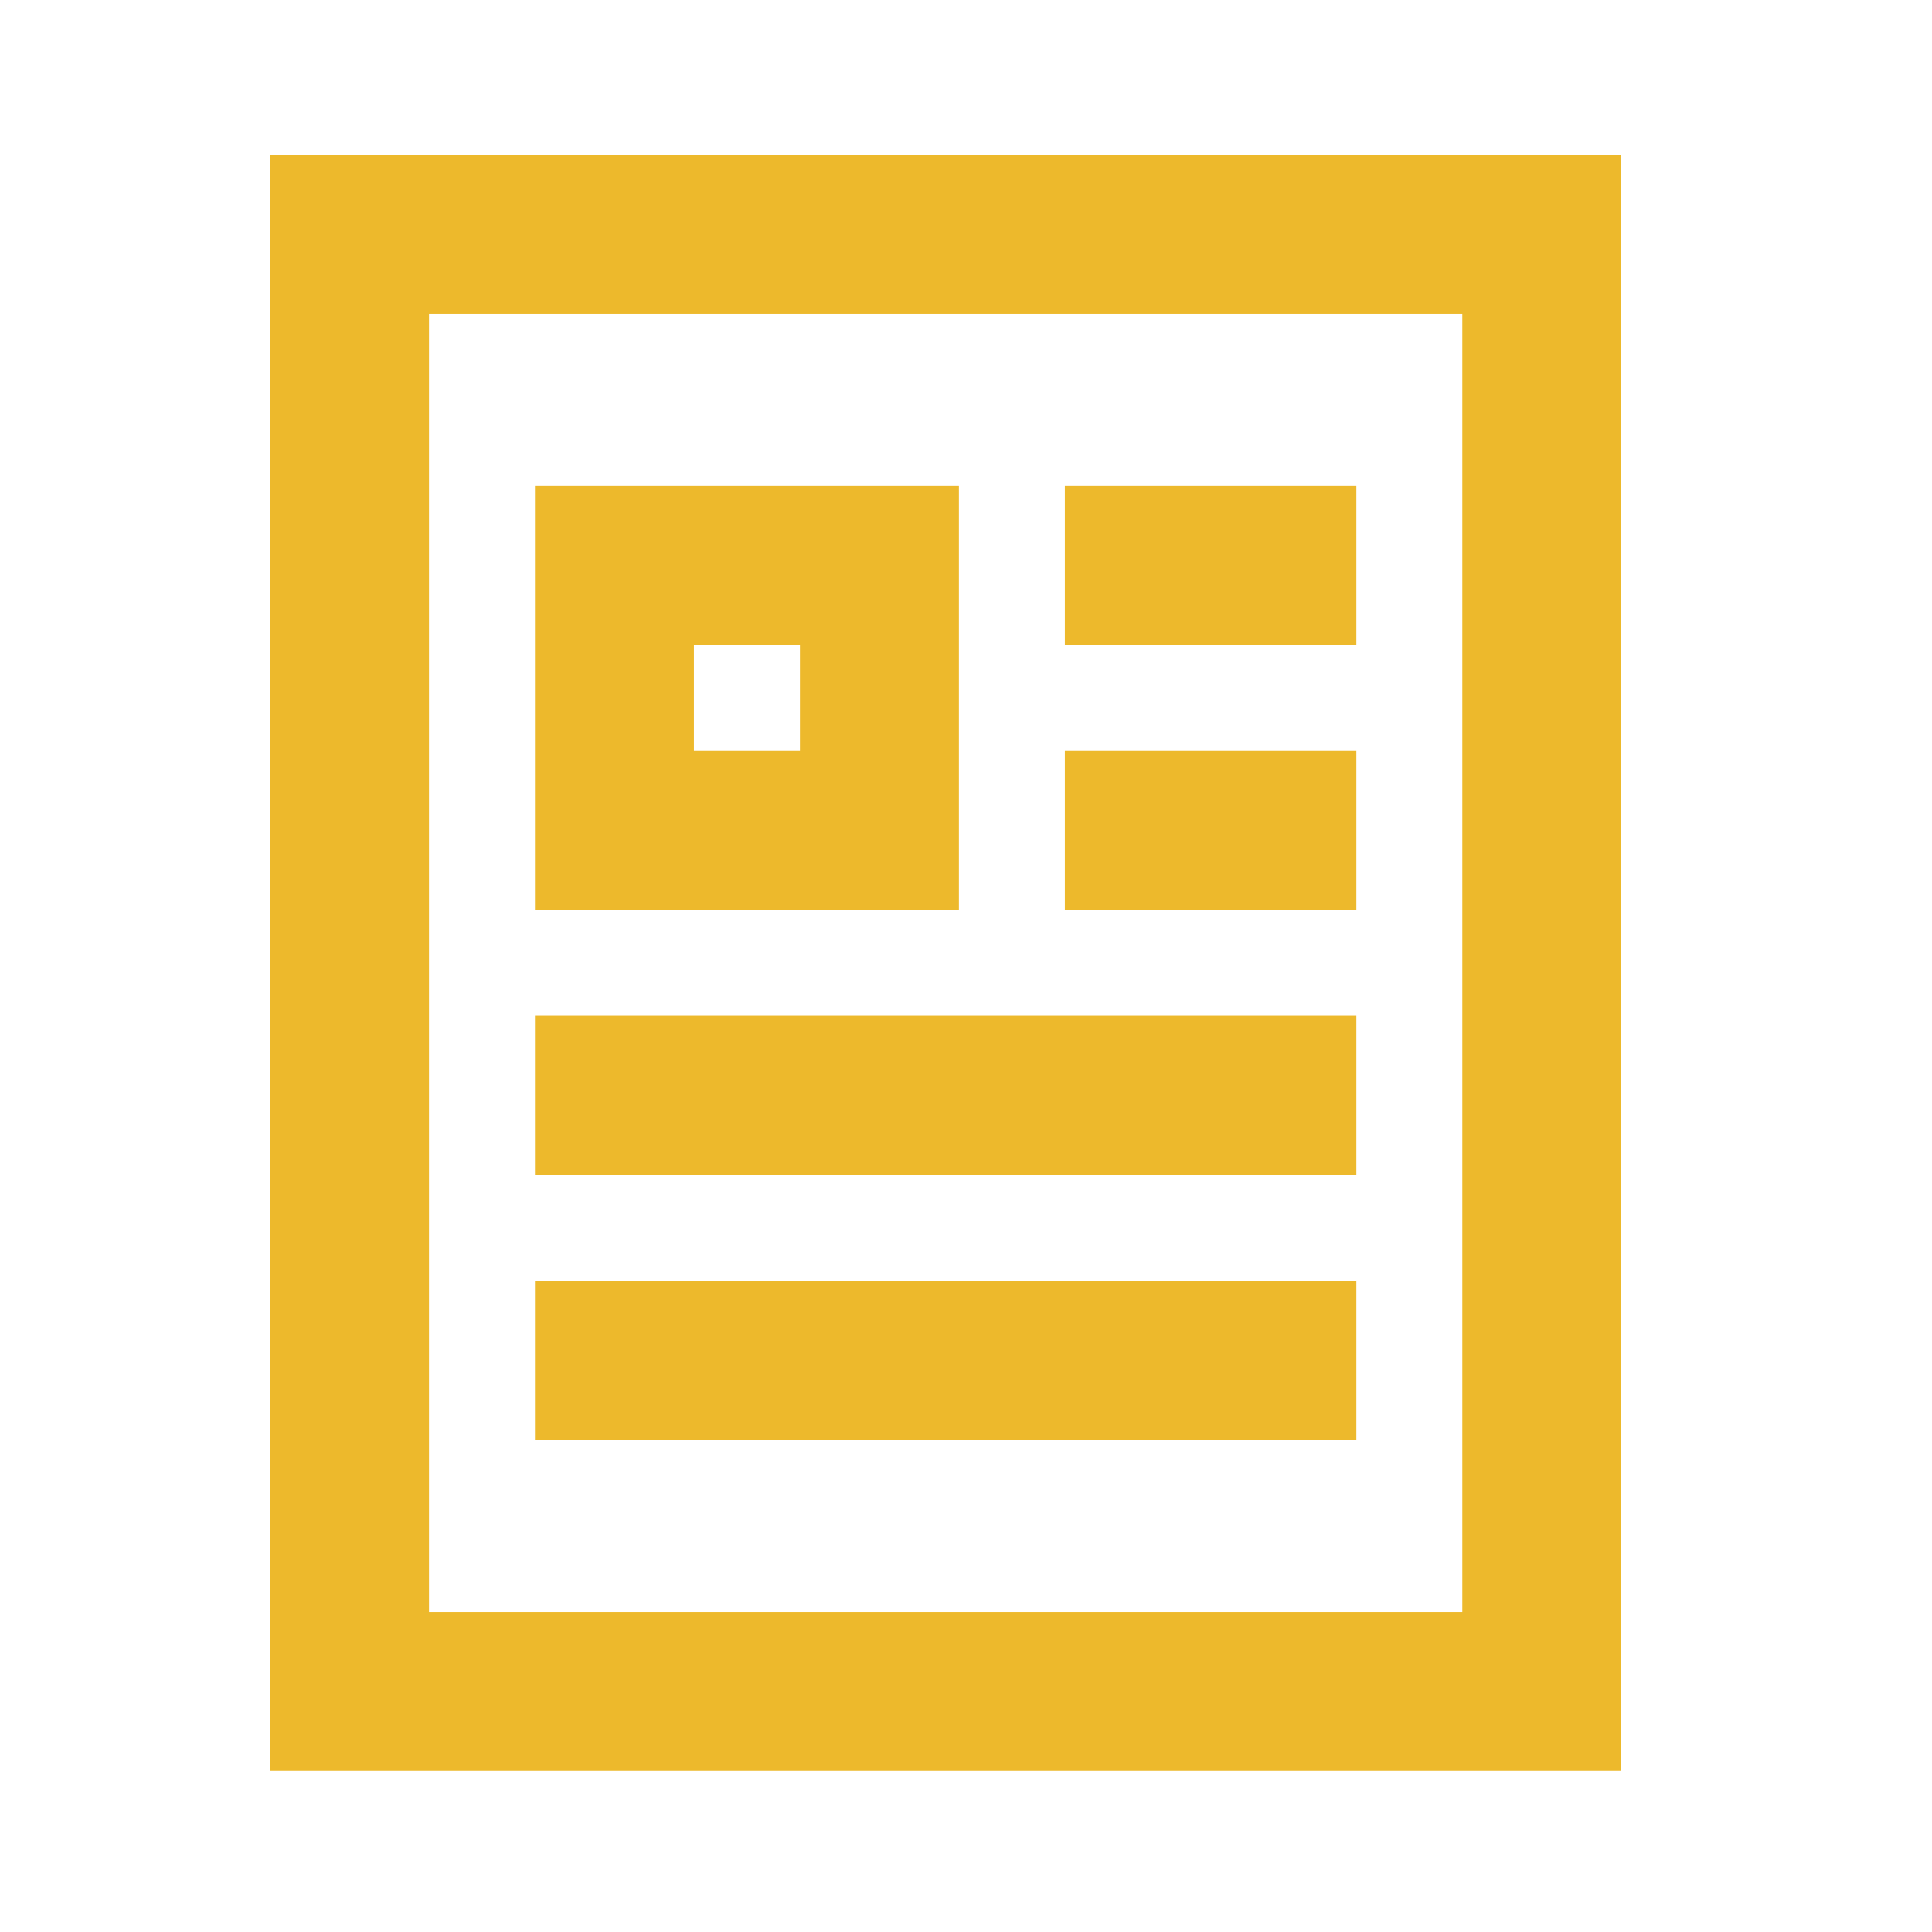 <?xml version="1.0" encoding="UTF-8" standalone="no"?><svg width='25' height='25' viewBox='0 0 25 25' fill='none' xmlns='http://www.w3.org/2000/svg'>
<path d='M19.951 3.031L4.523 3.031L4.523 21.889L19.951 21.889L19.951 3.031Z' stroke='#EDB92C' stroke-width='2.057' stroke-miterlimit='10' stroke-linecap='square'/>
<path d='M14.808 7.317H16.523' stroke='#EDB92C' stroke-width='2.057' stroke-miterlimit='10' stroke-linecap='square'/>
<path d='M14.808 10.746H16.523' stroke='#EDB92C' stroke-width='2.057' stroke-miterlimit='10' stroke-linecap='square'/>
<path d='M7.951 14.174L16.523 14.174' stroke='#EDB92C' stroke-width='2.057' stroke-miterlimit='10' stroke-linecap='square'/>
<path d='M7.951 17.603L16.523 17.603' stroke='#EDB92C' stroke-width='2.057' stroke-miterlimit='10' stroke-linecap='square'/>
<path d='M11.38 7.317L7.951 7.317L7.951 10.746H11.38V7.317Z' stroke='#EDB92C' stroke-width='2.057' stroke-miterlimit='10' stroke-linecap='square'/>
</svg>
